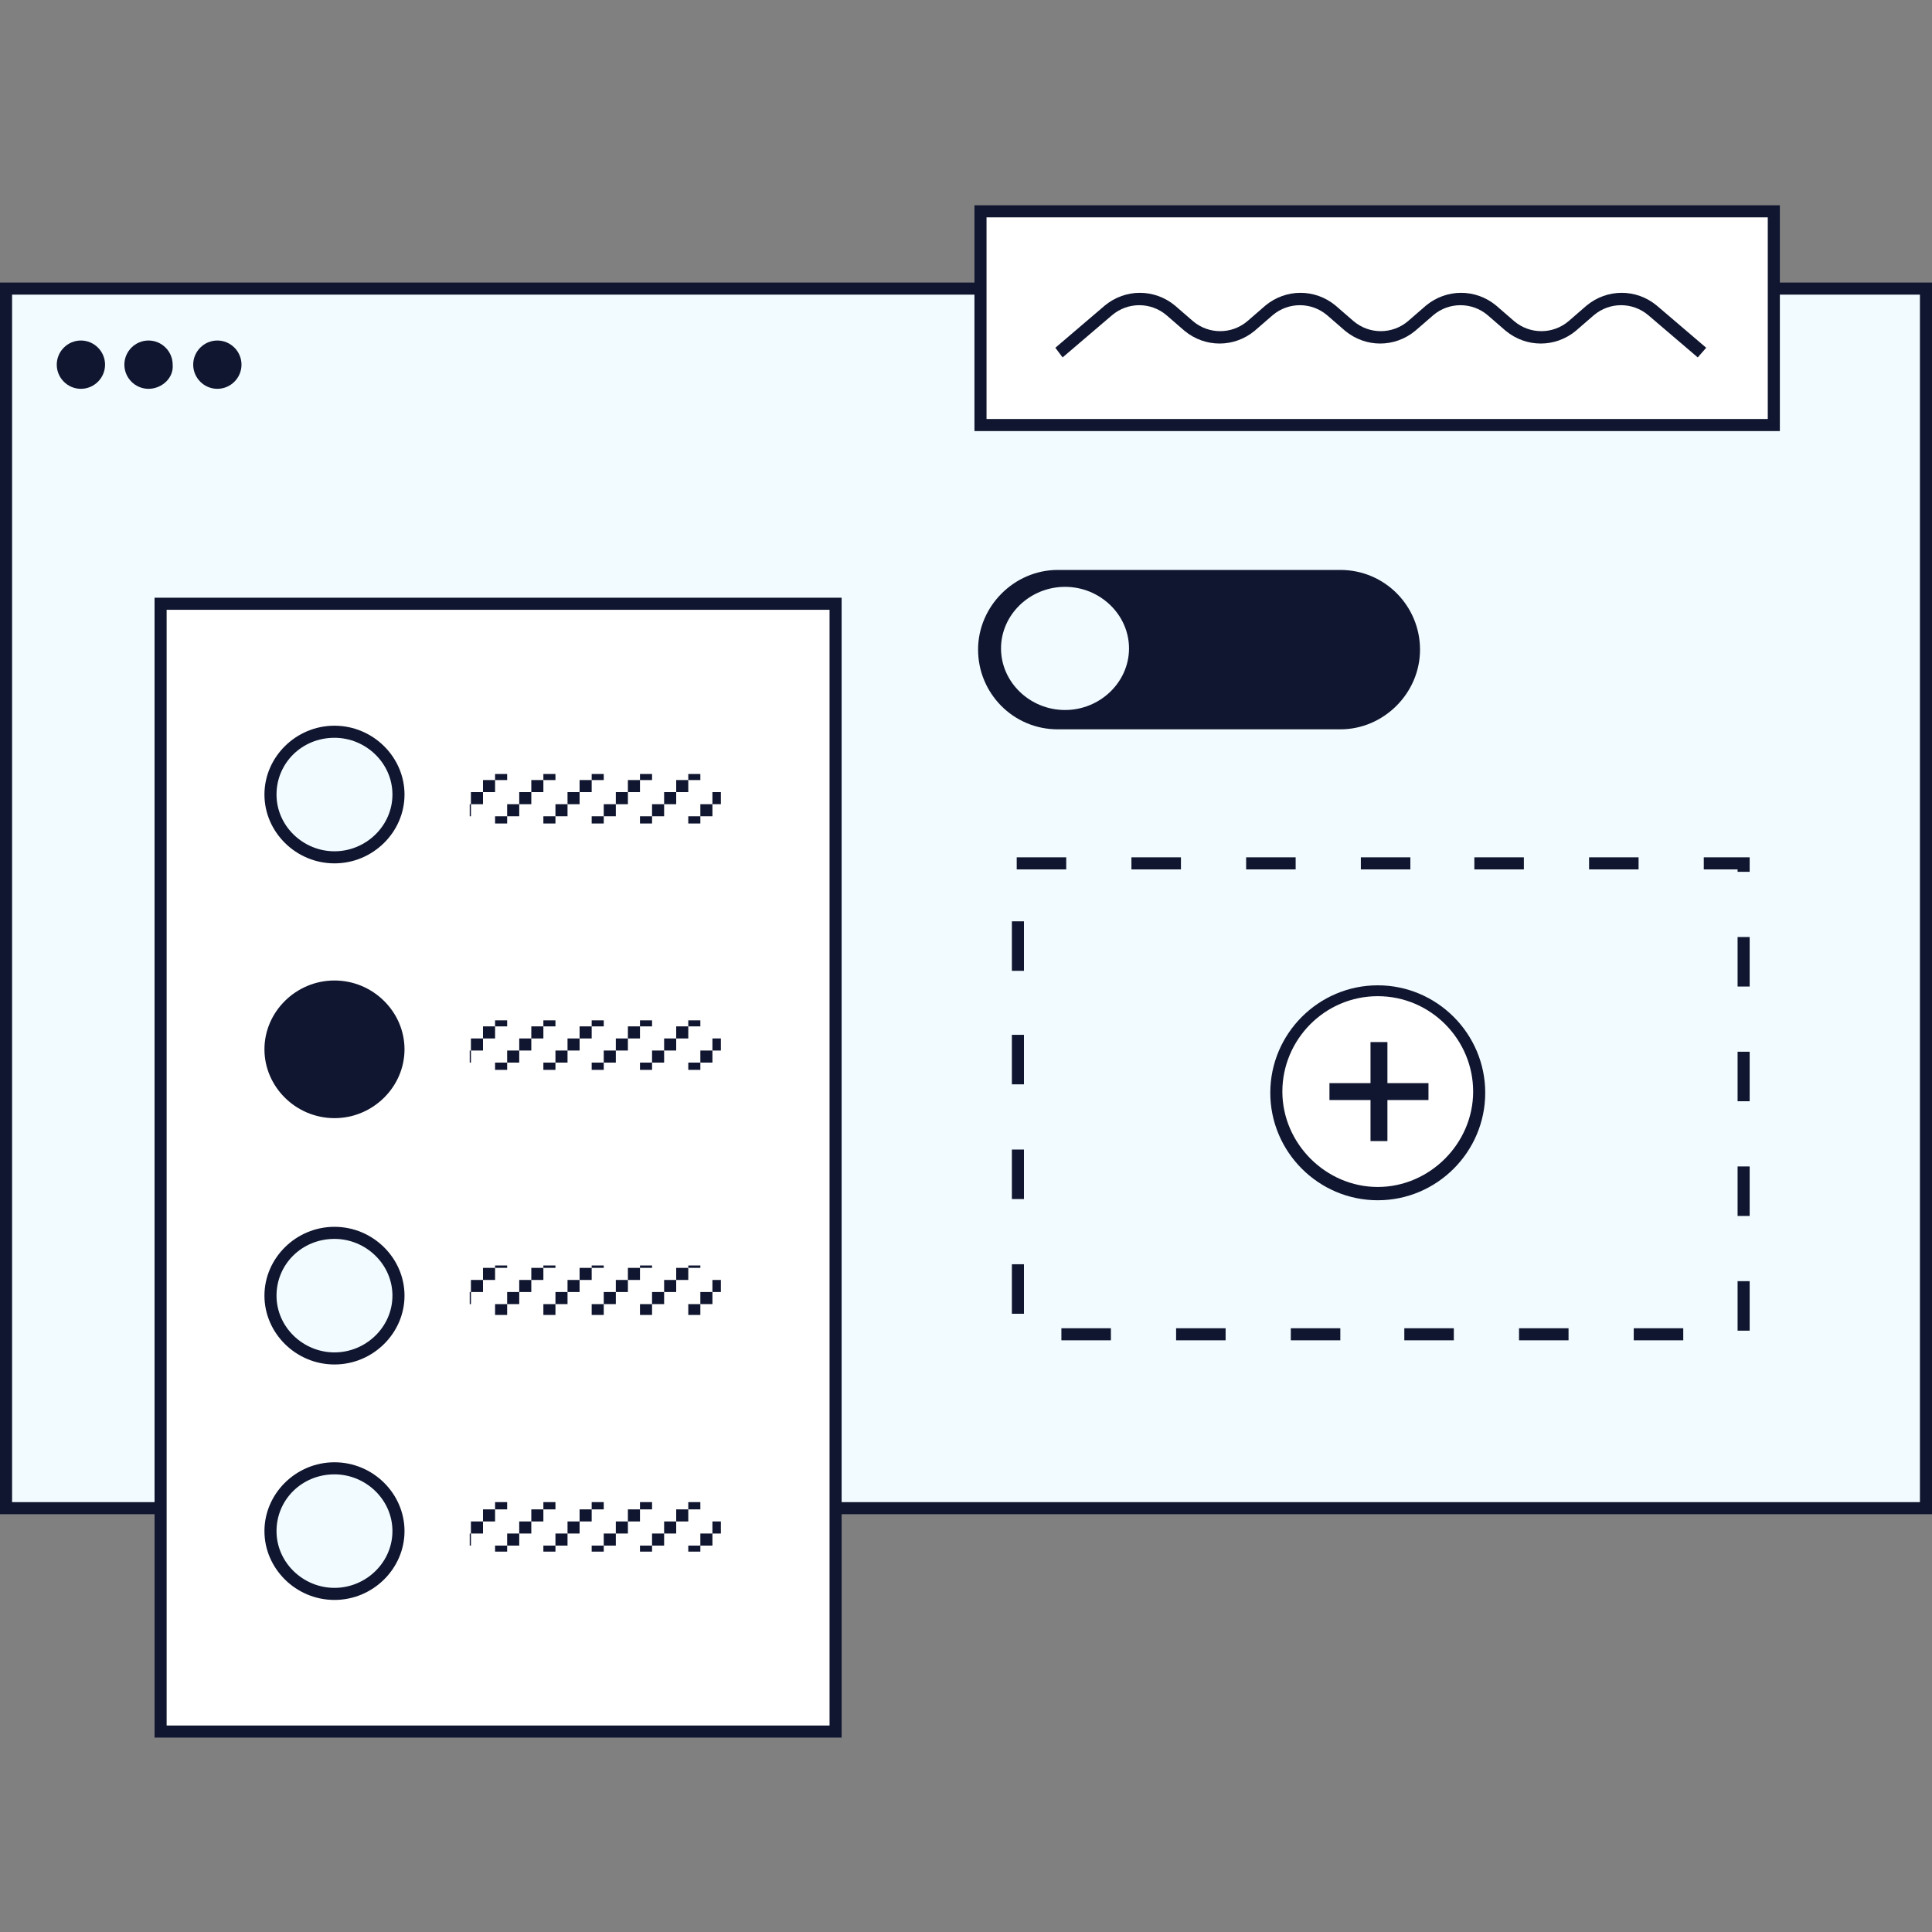 <?xml version="1.0" encoding="utf-8"?>
<!-- Generator: Adobe Illustrator 24.3.0, SVG Export Plug-In . SVG Version: 6.00 Build 0)  -->
<svg version="1.1" id="Layer_1" xmlns="http://www.w3.org/2000/svg" xmlns:xlink="http://www.w3.org/1999/xlink" x="0px" y="0px"
	 viewBox="0 0 160 160" style="enable-background:new 0 0 160 160;" xml:space="preserve">
<rect x="0" y="0" width="160" height="160" fill="#808080" stroke="none"/>
<style type="text/css">
	.st0{fill:#F2FBFF;}
	.st1{fill:#10162F;}
	.st2{fill:#FFFFFF;}
	.st3{clip-path:url(#SVGID_2_);}
	.st4{fill:none;}
	.st5{clip-path:url(#SVGID_4_);}
	.st6{clip-path:url(#SVGID_6_);}
	.st7{clip-path:url(#SVGID_8_);}
</style>
<g>
	<rect x="0.5" y="23.9" class="st0" width="159" height="101"/>
	<path class="st1" d="M160,125.4H0v-102h160V125.4z M1,124.4h158v-100H1V124.4z"/>
</g>
<g>
	<circle class="st1" cx="6.7" cy="30.2" r="1.5"/>
	<path class="st1" d="M6.7,32.2c-1.1,0-2-0.9-2-2c0-1.1,0.9-2,2-2c1.1,0,2,0.9,2,2C8.7,31.3,7.8,32.2,6.7,32.2z M6.7,29.1
		c-0.6,0-1,0.5-1,1c0,0.6,0.5,1,1,1c0.6,0,1-0.5,1-1C7.7,29.6,7.2,29.1,6.7,29.1z"/>
</g>
<g>
	<circle class="st1" cx="12.3" cy="30.2" r="1.5"/>
	<path class="st1" d="M12.3,32.2c-1.1,0-2-0.9-2-2c0-1.1,0.9-2,2-2c1.1,0,2,0.9,2,2C14.4,31.3,13.4,32.2,12.3,32.2z M12.3,29.1
		c-0.6,0-1,0.5-1,1c0,0.6,0.5,1,1,1c0.6,0,1-0.5,1-1C13.4,29.6,12.9,29.1,12.3,29.1z"/>
</g>
<g>
	<circle class="st1" cx="18" cy="30.2" r="1.5"/>
	<path class="st1" d="M18,32.2c-1.1,0-2-0.9-2-2c0-1.1,0.9-2,2-2c1.1,0,2,0.9,2,2C20,31.3,19.1,32.2,18,32.2z M18,29.1
		c-0.6,0-1,0.5-1,1c0,0.6,0.5,1,1,1c0.6,0,1-0.5,1-1C19,29.6,18.6,29.1,18,29.1z"/>
</g>
<g>
	<rect x="81.2" y="17.5" class="st2" width="65.7" height="17.7"/>
	<path class="st1" d="M147.4,35.7H80.7V17h66.7V35.7z M81.7,34.7h64.7V18H81.7V34.7z"/>
</g>
<g>
	<path class="st1" d="M140.6,29.6l-4.1-3.5c-1.3-1.1-3.2-1.1-4.5,0l-1.5,1.3c-1.7,1.4-4.1,1.4-5.8,0l-1.5-1.3
		c-1.3-1.1-3.2-1.1-4.5,0l-1.5,1.3c-1.7,1.4-4.1,1.4-5.8,0l-1.5-1.3c-1.3-1.1-3.2-1.1-4.5,0l-1.5,1.3c-1.7,1.4-4.1,1.4-5.8,0
		l-1.5-1.3c-1.3-1.1-3.2-1.1-4.5,0l-4.1,3.5l-0.6-0.8l4.1-3.5c1.7-1.4,4.1-1.4,5.8,0l1.5,1.3c1.3,1.1,3.2,1.1,4.5,0l1.5-1.3
		c1.7-1.4,4.1-1.4,5.8,0l1.5,1.3c1.3,1.1,3.2,1.1,4.5,0l1.5-1.3c1.7-1.4,4.1-1.4,5.8,0l1.5,1.3c1.3,1.1,3.2,1.1,4.5,0l1.5-1.3
		c1.7-1.4,4.1-1.4,5.8,0l4.1,3.5L140.6,29.6z"/>
</g>
<g>
	<rect x="84.3" y="71.5" class="st0" width="60.2" height="39"/>
	<path class="st1" d="M139.4,111h-4.1v-1h4.1V111z M129.9,111h-4.1v-1h4.1V111z M120.4,111h-4.1v-1h4.1V111z M111,111h-4.1v-1h4.1
		V111z M101.5,111h-4.1v-1h4.1V111z M92,111h-4.1v-1H92V111z M144.9,110.2h-1v-4.1h1V110.2z M84.8,108.8h-1v-4.1h1V108.8z
		 M144.9,100.7h-1v-4.1h1V100.7z M84.8,99.3h-1v-4.1h1V99.3z M144.9,91.2h-1v-4.1h1V91.2z M84.8,89.8h-1v-4.1h1V89.8z M144.9,81.7
		h-1v-4.1h1V81.7z M84.8,80.4h-1v-4.1h1V80.4z M144.9,72.2h-1V72h-2.8v-1h3.8V72.2z M135.7,72h-4.1v-1h4.1V72z M126.2,72h-4.1v-1
		h4.1V72z M116.8,72h-4.1v-1h4.1V72z M107.3,72h-4.1v-1h4.1V72z M97.8,72h-4.1v-1h4.1V72z M88.3,72h-4.1v-1h4.1V72z"/>
</g>
<g>
	<circle class="st2" cx="114.1" cy="90.5" r="8.4"/>
	<path class="st1" d="M114.1,99.4c-4.9,0-8.9-4-8.9-8.9s4-8.9,8.9-8.9s8.9,4,8.9,8.9S119,99.4,114.1,99.4z M114.1,82.5
		c-4.4,0-7.9,3.6-7.9,7.9s3.6,7.9,7.9,7.9s7.9-3.6,7.9-7.9S118.5,82.5,114.1,82.5z"/>
</g>
<g>
	<path class="st1" d="M113.5,91.1h-3.4v-1.4h3.4v-3.4h1.4v3.4h3.4v1.4h-3.4v3.4h-1.4V91.1z"/>
</g>
<g>
	<path class="st1" d="M87.6,47.6H111c3.4,0,6.1,2.7,6.1,6.1v0c0,3.4-2.7,6.1-6.1,6.1H87.6c-3.4,0-6.1-2.7-6.1-6.1v0
		C81.5,50.3,84.2,47.6,87.6,47.6z"/>
	<path class="st1" d="M111,60.4H87.6c-3.7,0-6.6-3-6.6-6.6s3-6.6,6.6-6.6H111c3.7,0,6.6,3,6.6,6.6S114.6,60.4,111,60.4z M87.6,48.1
		c-3.1,0-5.6,2.5-5.6,5.6c0,3.1,2.5,5.6,5.6,5.6H111c3.1,0,5.6-2.5,5.6-5.6c0-3.1-2.5-5.6-5.6-5.6H87.6z"/>
</g>
<g>
	<path class="st0" d="M93.9,53.7c0,3.1-2.6,5.6-5.8,5.6s-5.8-2.5-5.8-5.6c0-3.1,2.6-5.6,5.8-5.6S93.9,50.6,93.9,53.7z"/>
	<path class="st1" d="M88.2,59.8c-3.5,0-6.3-2.7-6.3-6.1s2.8-6.1,6.3-6.1c3.4,0,6.3,2.7,6.3,6.1S91.6,59.8,88.2,59.8z M88.2,48.6
		c-2.9,0-5.3,2.3-5.3,5.1s2.4,5.1,5.3,5.1s5.3-2.3,5.3-5.1S91.1,48.6,88.2,48.6z"/>
</g>
<g>
	<rect x="13.3" y="50" class="st2" width="55.9" height="93.4"/>
	<path class="st1" d="M69.8,143.9H12.8V49.5h56.9V143.9z M13.8,142.9h54.9V50.5H13.8V142.9z"/>
</g>
<g>
	<path class="st0" d="M33,65.8c0,2.9-2.4,5.2-5.3,5.2c-3,0-5.3-2.3-5.3-5.2c0-2.9,2.4-5.2,5.3-5.2C30.6,60.6,33,62.9,33,65.8z"/>
	<path class="st1" d="M27.7,71.5c-3.2,0-5.8-2.6-5.8-5.7c0-3.1,2.6-5.7,5.8-5.7c3.2,0,5.8,2.6,5.8,5.7
		C33.5,68.9,30.9,71.5,27.7,71.5z M27.7,61.1c-2.7,0-4.8,2.1-4.8,4.7c0,2.6,2.2,4.7,4.8,4.7s4.8-2.1,4.8-4.7
		C32.5,63.2,30.3,61.1,27.7,61.1z"/>
</g>
<g>
	<path class="st1" d="M33,86.9c0,2.9-2.4,5.2-5.3,5.2c-3,0-5.3-2.3-5.3-5.2c0-2.9,2.4-5.2,5.3-5.2C30.6,81.8,33,84.1,33,86.9z"/>
	<path class="st1" d="M27.7,92.6c-3.2,0-5.8-2.6-5.8-5.7s2.6-5.7,5.8-5.7c3.2,0,5.8,2.6,5.8,5.7S30.9,92.6,27.7,92.6z M27.7,82.3
		c-2.7,0-4.8,2.1-4.8,4.7s2.2,4.7,4.8,4.7s4.8-2.1,4.8-4.7S30.3,82.3,27.7,82.3z"/>
</g>
<g>
	<path class="st0" d="M33,107.3c0,2.9-2.4,5.2-5.3,5.2c-3,0-5.3-2.3-5.3-5.2c0-2.9,2.4-5.2,5.3-5.2C30.6,102.1,33,104.4,33,107.3z"
		/>
	<path class="st1" d="M27.7,113c-3.2,0-5.8-2.6-5.8-5.7s2.6-5.7,5.8-5.7c3.2,0,5.8,2.6,5.8,5.7S30.9,113,27.7,113z M27.7,102.6
		c-2.7,0-4.8,2.1-4.8,4.7s2.2,4.7,4.8,4.7s4.8-2.1,4.8-4.7S30.3,102.6,27.7,102.6z"/>
</g>
<g>
	<path class="st0" d="M33,126.8c0,2.9-2.4,5.2-5.3,5.2c-3,0-5.3-2.3-5.3-5.2c0-2.9,2.4-5.2,5.3-5.2C30.6,121.6,33,123.9,33,126.8z"
		/>
	<path class="st1" d="M27.7,132.5c-3.2,0-5.8-2.6-5.8-5.7c0-3.1,2.6-5.7,5.8-5.7c3.2,0,5.8,2.6,5.8,5.7
		C33.5,129.9,30.9,132.5,27.7,132.5z M27.7,122.1c-2.7,0-4.8,2.1-4.8,4.7c0,2.6,2.2,4.7,4.8,4.7s4.8-2.1,4.8-4.7
		C32.5,124.2,30.3,122.1,27.7,122.1z"/>
</g>
<g>
	<g>
		<g>
			<defs>
				<rect id="SVGID_1_" x="38.9" y="84.5" width="20.8" height="4.1"/>
			</defs>
			<clipPath id="SVGID_2_">
				<use xlink:href="#SVGID_1_"  style="overflow:visible;"/>
			</clipPath>
			<g class="st3">
				<rect x="58" y="84" class="st4" width="4" height="4"/>
				<rect x="61" y="84" class="st1" width="1" height="1"/>
				<rect x="60" y="85" class="st1" width="1" height="1"/>
				<rect x="59" y="86" class="st1" width="1" height="1"/>
				<rect x="58" y="87" class="st1" width="1" height="1"/>
			</g>
			<g class="st3">
				<rect x="58" y="88" class="st4" width="4" height="4"/>
				<rect x="61" y="88" class="st1" width="1" height="1"/>
				<rect x="60" y="89" class="st1" width="1" height="1"/>
				<rect x="59" y="90" class="st1" width="1" height="1"/>
				<rect x="58" y="91" class="st1" width="1" height="1"/>
			</g>
			<g class="st3">
				<rect x="54" y="84" class="st4" width="4" height="4"/>
				<rect x="57" y="84" class="st1" width="1" height="1"/>
				<rect x="56" y="85" class="st1" width="1" height="1"/>
				<rect x="55" y="86" class="st1" width="1" height="1"/>
				<rect x="54" y="87" class="st1" width="1" height="1"/>
			</g>
			<g class="st3">
				<rect x="54" y="88" class="st4" width="4" height="4"/>
				<rect x="57" y="88" class="st1" width="1" height="1"/>
				<rect x="56" y="89" class="st1" width="1" height="1"/>
				<rect x="55" y="90" class="st1" width="1" height="1"/>
				<rect x="54" y="91" class="st1" width="1" height="1"/>
			</g>
			<g class="st3">
				<rect x="50" y="84" class="st4" width="4" height="4"/>
				<rect x="53" y="84" class="st1" width="1" height="1"/>
				<rect x="52" y="85" class="st1" width="1" height="1"/>
				<rect x="51" y="86" class="st1" width="1" height="1"/>
				<rect x="50" y="87" class="st1" width="1" height="1"/>
			</g>
			<g class="st3">
				<rect x="50" y="88" class="st4" width="4" height="4"/>
				<rect x="53" y="88" class="st1" width="1" height="1"/>
				<rect x="52" y="89" class="st1" width="1" height="1"/>
				<rect x="51" y="90" class="st1" width="1" height="1"/>
				<rect x="50" y="91" class="st1" width="1" height="1"/>
			</g>
			<g class="st3">
				<rect x="46" y="84" class="st4" width="4" height="4"/>
				<rect x="49" y="84" class="st1" width="1" height="1"/>
				<rect x="48" y="85" class="st1" width="1" height="1"/>
				<rect x="47" y="86" class="st1" width="1" height="1"/>
				<rect x="46" y="87" class="st1" width="1" height="1"/>
			</g>
			<g class="st3">
				<rect x="46" y="88" class="st4" width="4" height="4"/>
				<rect x="49" y="88" class="st1" width="1" height="1"/>
				<rect x="48" y="89" class="st1" width="1" height="1"/>
				<rect x="47" y="90" class="st1" width="1" height="1"/>
				<rect x="46" y="91" class="st1" width="1" height="1"/>
			</g>
			<g class="st3">
				<rect x="42" y="84" class="st4" width="4" height="4"/>
				<rect x="45" y="84" class="st1" width="1" height="1"/>
				<rect x="44" y="85" class="st1" width="1" height="1"/>
				<rect x="43" y="86" class="st1" width="1" height="1"/>
				<rect x="42" y="87" class="st1" width="1" height="1"/>
			</g>
			<g class="st3">
				<rect x="42" y="88" class="st4" width="4" height="4"/>
				<rect x="45" y="88" class="st1" width="1" height="1"/>
				<rect x="44" y="89" class="st1" width="1" height="1"/>
				<rect x="43" y="90" class="st1" width="1" height="1"/>
				<rect x="42" y="91" class="st1" width="1" height="1"/>
			</g>
			<g class="st3">
				<rect x="38" y="84" class="st4" width="4" height="4"/>
				<rect x="41" y="84" class="st1" width="1" height="1"/>
				<rect x="40" y="85" class="st1" width="1" height="1"/>
				<rect x="39" y="86" class="st1" width="1" height="1"/>
				<rect x="38" y="87" class="st1" width="1" height="1"/>
			</g>
			<g class="st3">
				<rect x="38" y="88" class="st4" width="4" height="4"/>
				<rect x="41" y="88" class="st1" width="1" height="1"/>
				<rect x="40" y="89" class="st1" width="1" height="1"/>
				<rect x="39" y="90" class="st1" width="1" height="1"/>
				<rect x="38" y="91" class="st1" width="1" height="1"/>
			</g>
		</g>
	</g>
	<g>
		<g>
			<defs>
				<rect id="SVGID_3_" x="38.9" y="64.1" width="20.8" height="4.1"/>
			</defs>
			<clipPath id="SVGID_4_">
				<use xlink:href="#SVGID_3_"  style="overflow:visible;"/>
			</clipPath>
			<g class="st5">
				<rect x="58" y="63.6" class="st4" width="4" height="4"/>
				<rect x="61" y="63.6" class="st1" width="1" height="1"/>
				<rect x="60" y="64.6" class="st1" width="1" height="1"/>
				<rect x="59" y="65.6" class="st1" width="1" height="1"/>
				<rect x="58" y="66.6" class="st1" width="1" height="1"/>
			</g>
			<g class="st5">
				<rect x="58" y="67.6" class="st4" width="4" height="4"/>
				<rect x="61" y="67.6" class="st1" width="1" height="1"/>
				<rect x="60" y="68.6" class="st1" width="1" height="1"/>
				<rect x="59" y="69.6" class="st1" width="1" height="1"/>
				<rect x="58" y="70.6" class="st1" width="1" height="1"/>
			</g>
			<g class="st5">
				<rect x="54" y="63.6" class="st4" width="4" height="4"/>
				<rect x="57" y="63.6" class="st1" width="1" height="1"/>
				<rect x="56" y="64.6" class="st1" width="1" height="1"/>
				<rect x="55" y="65.6" class="st1" width="1" height="1"/>
				<rect x="54" y="66.6" class="st1" width="1" height="1"/>
			</g>
			<g class="st5">
				<rect x="54" y="67.6" class="st4" width="4" height="4"/>
				<rect x="57" y="67.6" class="st1" width="1" height="1"/>
				<rect x="56" y="68.6" class="st1" width="1" height="1"/>
				<rect x="55" y="69.6" class="st1" width="1" height="1"/>
				<rect x="54" y="70.6" class="st1" width="1" height="1"/>
			</g>
			<g class="st5">
				<rect x="50" y="63.6" class="st4" width="4" height="4"/>
				<rect x="53" y="63.6" class="st1" width="1" height="1"/>
				<rect x="52" y="64.6" class="st1" width="1" height="1"/>
				<rect x="51" y="65.6" class="st1" width="1" height="1"/>
				<rect x="50" y="66.6" class="st1" width="1" height="1"/>
			</g>
			<g class="st5">
				<rect x="50" y="67.6" class="st4" width="4" height="4"/>
				<rect x="53" y="67.6" class="st1" width="1" height="1"/>
				<rect x="52" y="68.6" class="st1" width="1" height="1"/>
				<rect x="51" y="69.6" class="st1" width="1" height="1"/>
				<rect x="50" y="70.6" class="st1" width="1" height="1"/>
			</g>
			<g class="st5">
				<rect x="46" y="63.6" class="st4" width="4" height="4"/>
				<rect x="49" y="63.6" class="st1" width="1" height="1"/>
				<rect x="48" y="64.6" class="st1" width="1" height="1"/>
				<rect x="47" y="65.6" class="st1" width="1" height="1"/>
				<rect x="46" y="66.6" class="st1" width="1" height="1"/>
			</g>
			<g class="st5">
				<rect x="46" y="67.6" class="st4" width="4" height="4"/>
				<rect x="49" y="67.6" class="st1" width="1" height="1"/>
				<rect x="48" y="68.6" class="st1" width="1" height="1"/>
				<rect x="47" y="69.6" class="st1" width="1" height="1"/>
				<rect x="46" y="70.6" class="st1" width="1" height="1"/>
			</g>
			<g class="st5">
				<rect x="42" y="63.6" class="st4" width="4" height="4"/>
				<rect x="45" y="63.6" class="st1" width="1" height="1"/>
				<rect x="44" y="64.6" class="st1" width="1" height="1"/>
				<rect x="43" y="65.6" class="st1" width="1" height="1"/>
				<rect x="42" y="66.6" class="st1" width="1" height="1"/>
			</g>
			<g class="st5">
				<rect x="42" y="67.6" class="st4" width="4" height="4"/>
				<rect x="45" y="67.6" class="st1" width="1" height="1"/>
				<rect x="44" y="68.6" class="st1" width="1" height="1"/>
				<rect x="43" y="69.6" class="st1" width="1" height="1"/>
				<rect x="42" y="70.6" class="st1" width="1" height="1"/>
			</g>
			<g class="st5">
				<rect x="38" y="63.6" class="st4" width="4" height="4"/>
				<rect x="41" y="63.6" class="st1" width="1" height="1"/>
				<rect x="40" y="64.6" class="st1" width="1" height="1"/>
				<rect x="39" y="65.6" class="st1" width="1" height="1"/>
				<rect x="38" y="66.6" class="st1" width="1" height="1"/>
			</g>
			<g class="st5">
				<rect x="38" y="67.6" class="st4" width="4" height="4"/>
				<rect x="41" y="67.6" class="st1" width="1" height="1"/>
				<rect x="40" y="68.6" class="st1" width="1" height="1"/>
				<rect x="39" y="69.6" class="st1" width="1" height="1"/>
				<rect x="38" y="70.6" class="st1" width="1" height="1"/>
			</g>
		</g>
	</g>
	<g>
		<g>
			<defs>
				<rect id="SVGID_5_" x="38.9" y="104.8" width="20.8" height="4.1"/>
			</defs>
			<clipPath id="SVGID_6_">
				<use xlink:href="#SVGID_5_"  style="overflow:visible;"/>
			</clipPath>
			<g class="st6">
				<rect x="58" y="104" class="st4" width="4" height="4"/>
				<rect x="61" y="104" class="st1" width="1" height="1"/>
				<rect x="60" y="105" class="st1" width="1" height="1"/>
				<rect x="59" y="106" class="st1" width="1" height="1"/>
				<rect x="58" y="107" class="st1" width="1" height="1"/>
			</g>
			<g class="st6">
				<rect x="58" y="108" class="st4" width="4" height="4"/>
				<rect x="61" y="108" class="st1" width="1" height="1"/>
				<rect x="60" y="109" class="st1" width="1" height="1"/>
				<rect x="59" y="110" class="st1" width="1" height="1"/>
				<rect x="58" y="111" class="st1" width="1" height="1"/>
			</g>
			<g class="st6">
				<rect x="54" y="104" class="st4" width="4" height="4"/>
				<rect x="57" y="104" class="st1" width="1" height="1"/>
				<rect x="56" y="105" class="st1" width="1" height="1"/>
				<rect x="55" y="106" class="st1" width="1" height="1"/>
				<rect x="54" y="107" class="st1" width="1" height="1"/>
			</g>
			<g class="st6">
				<rect x="54" y="108" class="st4" width="4" height="4"/>
				<rect x="57" y="108" class="st1" width="1" height="1"/>
				<rect x="56" y="109" class="st1" width="1" height="1"/>
				<rect x="55" y="110" class="st1" width="1" height="1"/>
				<rect x="54" y="111" class="st1" width="1" height="1"/>
			</g>
			<g class="st6">
				<rect x="50" y="104" class="st4" width="4" height="4"/>
				<rect x="53" y="104" class="st1" width="1" height="1"/>
				<rect x="52" y="105" class="st1" width="1" height="1"/>
				<rect x="51" y="106" class="st1" width="1" height="1"/>
				<rect x="50" y="107" class="st1" width="1" height="1"/>
			</g>
			<g class="st6">
				<rect x="50" y="108" class="st4" width="4" height="4"/>
				<rect x="53" y="108" class="st1" width="1" height="1"/>
				<rect x="52" y="109" class="st1" width="1" height="1"/>
				<rect x="51" y="110" class="st1" width="1" height="1"/>
				<rect x="50" y="111" class="st1" width="1" height="1"/>
			</g>
			<g class="st6">
				<rect x="46" y="104" class="st4" width="4" height="4"/>
				<rect x="49" y="104" class="st1" width="1" height="1"/>
				<rect x="48" y="105" class="st1" width="1" height="1"/>
				<rect x="47" y="106" class="st1" width="1" height="1"/>
				<rect x="46" y="107" class="st1" width="1" height="1"/>
			</g>
			<g class="st6">
				<rect x="46" y="108" class="st4" width="4" height="4"/>
				<rect x="49" y="108" class="st1" width="1" height="1"/>
				<rect x="48" y="109" class="st1" width="1" height="1"/>
				<rect x="47" y="110" class="st1" width="1" height="1"/>
				<rect x="46" y="111" class="st1" width="1" height="1"/>
			</g>
			<g class="st6">
				<rect x="42" y="104" class="st4" width="4" height="4"/>
				<rect x="45" y="104" class="st1" width="1" height="1"/>
				<rect x="44" y="105" class="st1" width="1" height="1"/>
				<rect x="43" y="106" class="st1" width="1" height="1"/>
				<rect x="42" y="107" class="st1" width="1" height="1"/>
			</g>
			<g class="st6">
				<rect x="42" y="108" class="st4" width="4" height="4"/>
				<rect x="45" y="108" class="st1" width="1" height="1"/>
				<rect x="44" y="109" class="st1" width="1" height="1"/>
				<rect x="43" y="110" class="st1" width="1" height="1"/>
				<rect x="42" y="111" class="st1" width="1" height="1"/>
			</g>
			<g class="st6">
				<rect x="38" y="104" class="st4" width="4" height="4"/>
				<rect x="41" y="104" class="st1" width="1" height="1"/>
				<rect x="40" y="105" class="st1" width="1" height="1"/>
				<rect x="39" y="106" class="st1" width="1" height="1"/>
				<rect x="38" y="107" class="st1" width="1" height="1"/>
			</g>
			<g class="st6">
				<rect x="38" y="108" class="st4" width="4" height="4"/>
				<rect x="41" y="108" class="st1" width="1" height="1"/>
				<rect x="40" y="109" class="st1" width="1" height="1"/>
				<rect x="39" y="110" class="st1" width="1" height="1"/>
				<rect x="38" y="111" class="st1" width="1" height="1"/>
			</g>
		</g>
	</g>
	<g>
		<g>
			<defs>
				<rect id="SVGID_7_" x="38.9" y="124.4" width="20.8" height="4.1"/>
			</defs>
			<clipPath id="SVGID_8_">
				<use xlink:href="#SVGID_7_"  style="overflow:visible;"/>
			</clipPath>
			<g class="st7">
				<rect x="58" y="124" class="st4" width="4" height="4"/>
				<rect x="61" y="124" class="st1" width="1" height="1"/>
				<rect x="60" y="125" class="st1" width="1" height="1"/>
				<rect x="59" y="126" class="st1" width="1" height="1"/>
				<rect x="58" y="127" class="st1" width="1" height="1"/>
			</g>
			<g class="st7">
				<rect x="58" y="128" class="st4" width="4" height="4"/>
				<rect x="61" y="128" class="st1" width="1" height="1"/>
				<rect x="60" y="129" class="st1" width="1" height="1"/>
				<rect x="59" y="130" class="st1" width="1" height="1"/>
				<rect x="58" y="131" class="st1" width="1" height="1"/>
			</g>
			<g class="st7">
				<rect x="54" y="124" class="st4" width="4" height="4"/>
				<rect x="57" y="124" class="st1" width="1" height="1"/>
				<rect x="56" y="125" class="st1" width="1" height="1"/>
				<rect x="55" y="126" class="st1" width="1" height="1"/>
				<rect x="54" y="127" class="st1" width="1" height="1"/>
			</g>
			<g class="st7">
				<rect x="54" y="128" class="st4" width="4" height="4"/>
				<rect x="57" y="128" class="st1" width="1" height="1"/>
				<rect x="56" y="129" class="st1" width="1" height="1"/>
				<rect x="55" y="130" class="st1" width="1" height="1"/>
				<rect x="54" y="131" class="st1" width="1" height="1"/>
			</g>
			<g class="st7">
				<rect x="50" y="124" class="st4" width="4" height="4"/>
				<rect x="53" y="124" class="st1" width="1" height="1"/>
				<rect x="52" y="125" class="st1" width="1" height="1"/>
				<rect x="51" y="126" class="st1" width="1" height="1"/>
				<rect x="50" y="127" class="st1" width="1" height="1"/>
			</g>
			<g class="st7">
				<rect x="50" y="128" class="st4" width="4" height="4"/>
				<rect x="53" y="128" class="st1" width="1" height="1"/>
				<rect x="52" y="129" class="st1" width="1" height="1"/>
				<rect x="51" y="130" class="st1" width="1" height="1"/>
				<rect x="50" y="131" class="st1" width="1" height="1"/>
			</g>
			<g class="st7">
				<rect x="46" y="124" class="st4" width="4" height="4"/>
				<rect x="49" y="124" class="st1" width="1" height="1"/>
				<rect x="48" y="125" class="st1" width="1" height="1"/>
				<rect x="47" y="126" class="st1" width="1" height="1"/>
				<rect x="46" y="127" class="st1" width="1" height="1"/>
			</g>
			<g class="st7">
				<rect x="46" y="128" class="st4" width="4" height="4"/>
				<rect x="49" y="128" class="st1" width="1" height="1"/>
				<rect x="48" y="129" class="st1" width="1" height="1"/>
				<rect x="47" y="130" class="st1" width="1" height="1"/>
				<rect x="46" y="131" class="st1" width="1" height="1"/>
			</g>
			<g class="st7">
				<rect x="42" y="124" class="st4" width="4" height="4"/>
				<rect x="45" y="124" class="st1" width="1" height="1"/>
				<rect x="44" y="125" class="st1" width="1" height="1"/>
				<rect x="43" y="126" class="st1" width="1" height="1"/>
				<rect x="42" y="127" class="st1" width="1" height="1"/>
			</g>
			<g class="st7">
				<rect x="42" y="128" class="st4" width="4" height="4"/>
				<rect x="45" y="128" class="st1" width="1" height="1"/>
				<rect x="44" y="129" class="st1" width="1" height="1"/>
				<rect x="43" y="130" class="st1" width="1" height="1"/>
				<rect x="42" y="131" class="st1" width="1" height="1"/>
			</g>
			<g class="st7">
				<rect x="38" y="124" class="st4" width="4" height="4"/>
				<rect x="41" y="124" class="st1" width="1" height="1"/>
				<rect x="40" y="125" class="st1" width="1" height="1"/>
				<rect x="39" y="126" class="st1" width="1" height="1"/>
				<rect x="38" y="127" class="st1" width="1" height="1"/>
			</g>
			<g class="st7">
				<rect x="38" y="128" class="st4" width="4" height="4"/>
				<rect x="41" y="128" class="st1" width="1" height="1"/>
				<rect x="40" y="129" class="st1" width="1" height="1"/>
				<rect x="39" y="130" class="st1" width="1" height="1"/>
				<rect x="38" y="131" class="st1" width="1" height="1"/>
			</g>
		</g>
	</g>
</g>
</svg>

